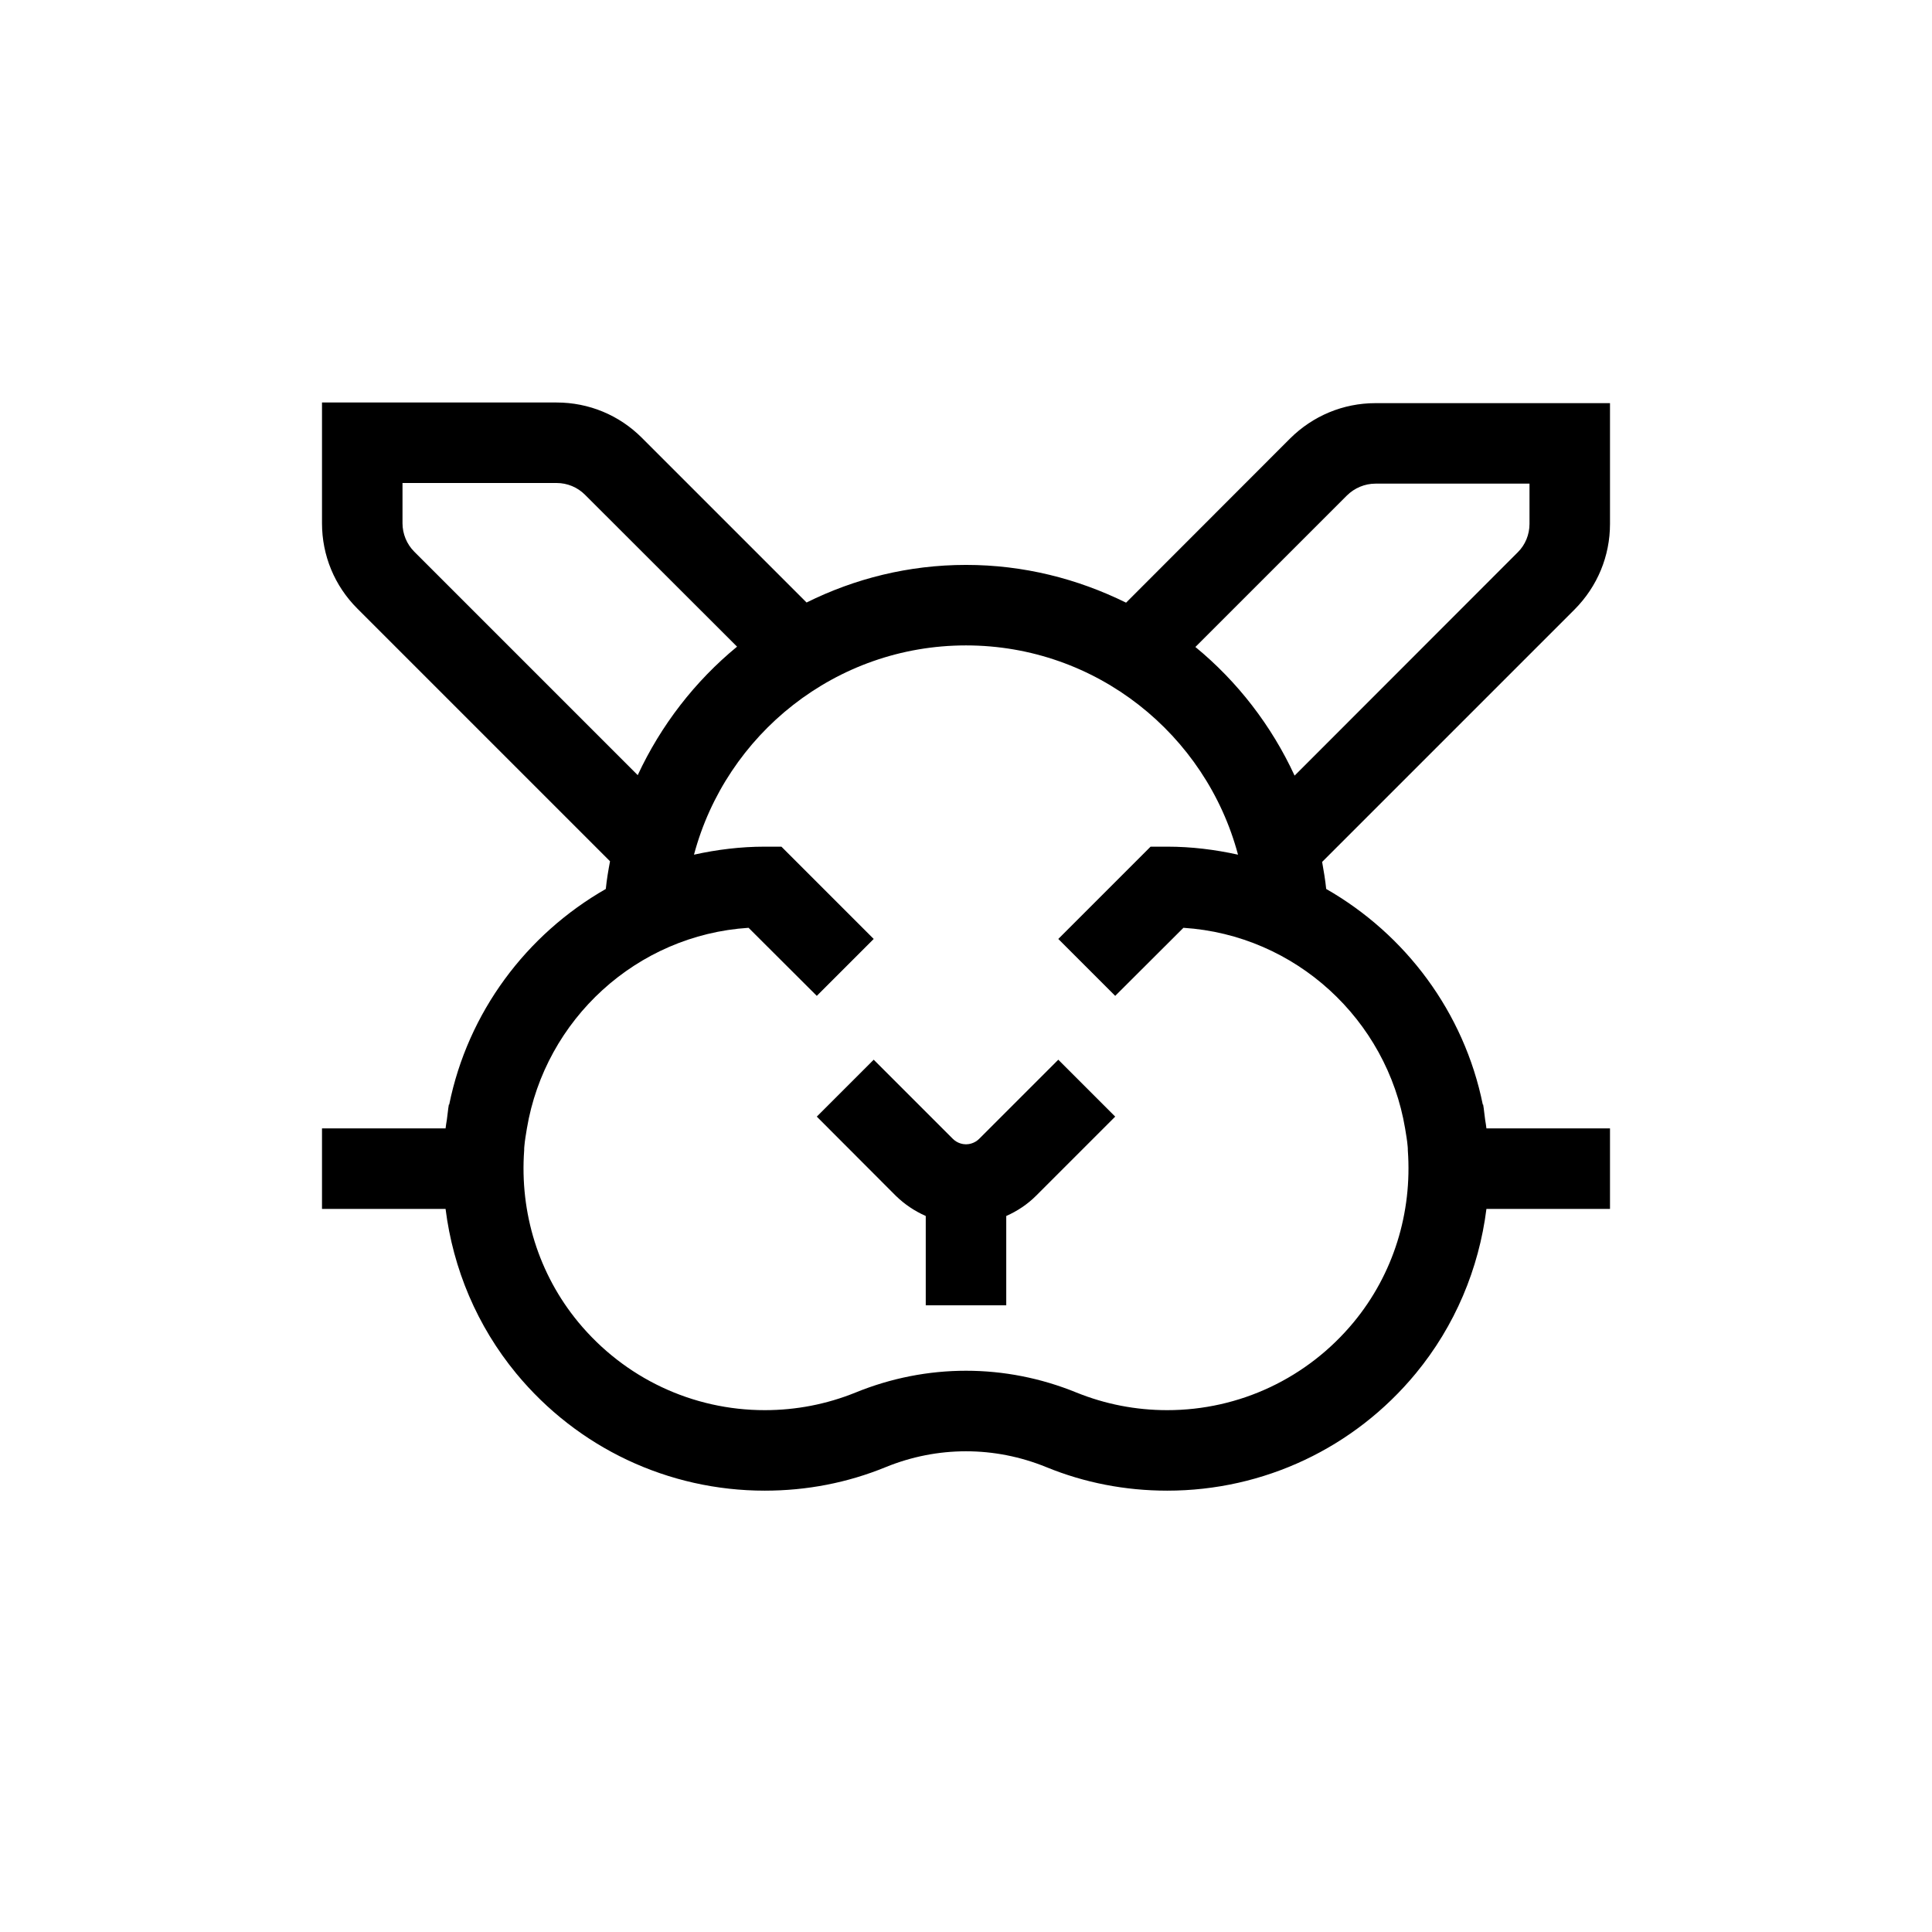 <?xml version="1.0" encoding="UTF-8"?>
<svg xmlns="http://www.w3.org/2000/svg" xmlns:xlink="http://www.w3.org/1999/xlink" width="48pt" height="48pt" viewBox="0 0 48 48" version="1.1">
<g id="surface1">
<path style=" stroke:none;fill-rule:nonzero;fill:rgb(0%,0%,0%);fill-opacity:1;" d="M 26.293 23.328 L 28.586 21.035 L 29 21.035 C 29.605 21.035 30.191 21.109 30.758 21.234 C 29.961 18.246 27.238 16.035 24 16.035 C 20.762 16.035 18.039 18.246 17.242 21.234 C 17.809 21.109 18.395 21.035 19 21.035 L 19.414 21.035 L 21.707 23.328 L 20.293 24.742 L 18.598 23.051 C 15.812 23.23 13.543 25.332 13.09 28.039 C 13.066 28.188 13.039 28.336 13.027 28.484 C 13.023 28.516 13.023 28.547 13.023 28.578 C 12.91 30.133 13.383 31.656 14.367 32.848 C 15.516 34.238 17.203 35.035 19 35.035 C 19.781 35.035 20.539 34.887 21.254 34.598 C 23.023 33.875 24.977 33.875 26.746 34.598 C 27.461 34.887 28.219 35.035 29 35.035 C 30.797 35.035 32.484 34.238 33.633 32.848 C 34.617 31.656 35.09 30.133 34.977 28.578 C 34.977 28.547 34.977 28.516 34.973 28.484 C 34.961 28.336 34.934 28.188 34.91 28.039 C 34.457 25.332 32.188 23.23 29.402 23.051 L 27.707 24.742 Z M 15.844 19.258 C 16.422 18.016 17.266 16.926 18.312 16.066 L 14.535 12.293 C 14.348 12.105 14.094 12 13.828 12 L 10 12 L 10 13 C 10 13.262 10.105 13.52 10.293 13.707 Z M 29.699 16.074 C 30.746 16.934 31.59 18.027 32.164 19.27 L 37.707 13.723 C 37.895 13.539 38 13.281 38 13.016 L 38 12.016 L 34.172 12.016 C 33.906 12.016 33.652 12.125 33.465 12.309 Z M 32.848 21.414 C 32.887 21.637 32.926 21.859 32.949 22.086 C 34.922 23.215 36.375 25.148 36.84 27.445 L 36.848 27.441 C 36.871 27.57 36.879 27.695 36.898 27.82 C 36.91 27.891 36.922 27.965 36.93 28.035 L 40 28.035 L 40 30.035 L 36.93 30.035 C 36.742 31.527 36.148 32.941 35.176 34.121 C 33.648 35.973 31.398 37.035 29 37.035 C 27.961 37.035 26.945 36.84 25.992 36.449 C 24.707 35.926 23.293 35.926 22.008 36.449 C 21.055 36.84 20.043 37.035 19 37.035 C 16.602 37.035 14.352 35.973 12.824 34.121 C 11.852 32.941 11.258 31.527 11.07 30.035 L 8 30.035 L 8 28.035 L 11.07 28.035 C 11.078 27.965 11.09 27.891 11.102 27.82 C 11.121 27.695 11.129 27.57 11.152 27.441 L 11.16 27.445 C 11.625 25.148 13.078 23.215 15.051 22.086 C 15.074 21.852 15.113 21.625 15.156 21.398 L 8.879 15.121 C 8.312 14.555 8 13.801 8 13 L 8 10 L 13.828 10 C 14.629 10 15.383 10.312 15.949 10.879 L 20.039 14.969 C 21.234 14.375 22.578 14.035 24 14.035 C 25.43 14.035 26.773 14.379 27.977 14.973 L 32.051 10.895 C 32.617 10.332 33.371 10.016 34.172 10.016 L 40 10.016 L 40 13.016 C 40 13.816 39.688 14.57 39.121 15.141 Z M 26.293 26.328 L 27.707 27.742 L 25.742 29.707 C 25.527 29.922 25.273 30.09 25 30.211 L 25 32.43 L 23 32.43 L 23 30.211 C 22.727 30.09 22.473 29.922 22.254 29.707 L 20.293 27.742 L 21.707 26.328 L 23.672 28.293 C 23.789 28.41 23.93 28.43 24 28.43 C 24.07 28.43 24.211 28.41 24.328 28.293 Z M 26.293 26.328 "/>
</g>
</svg>
